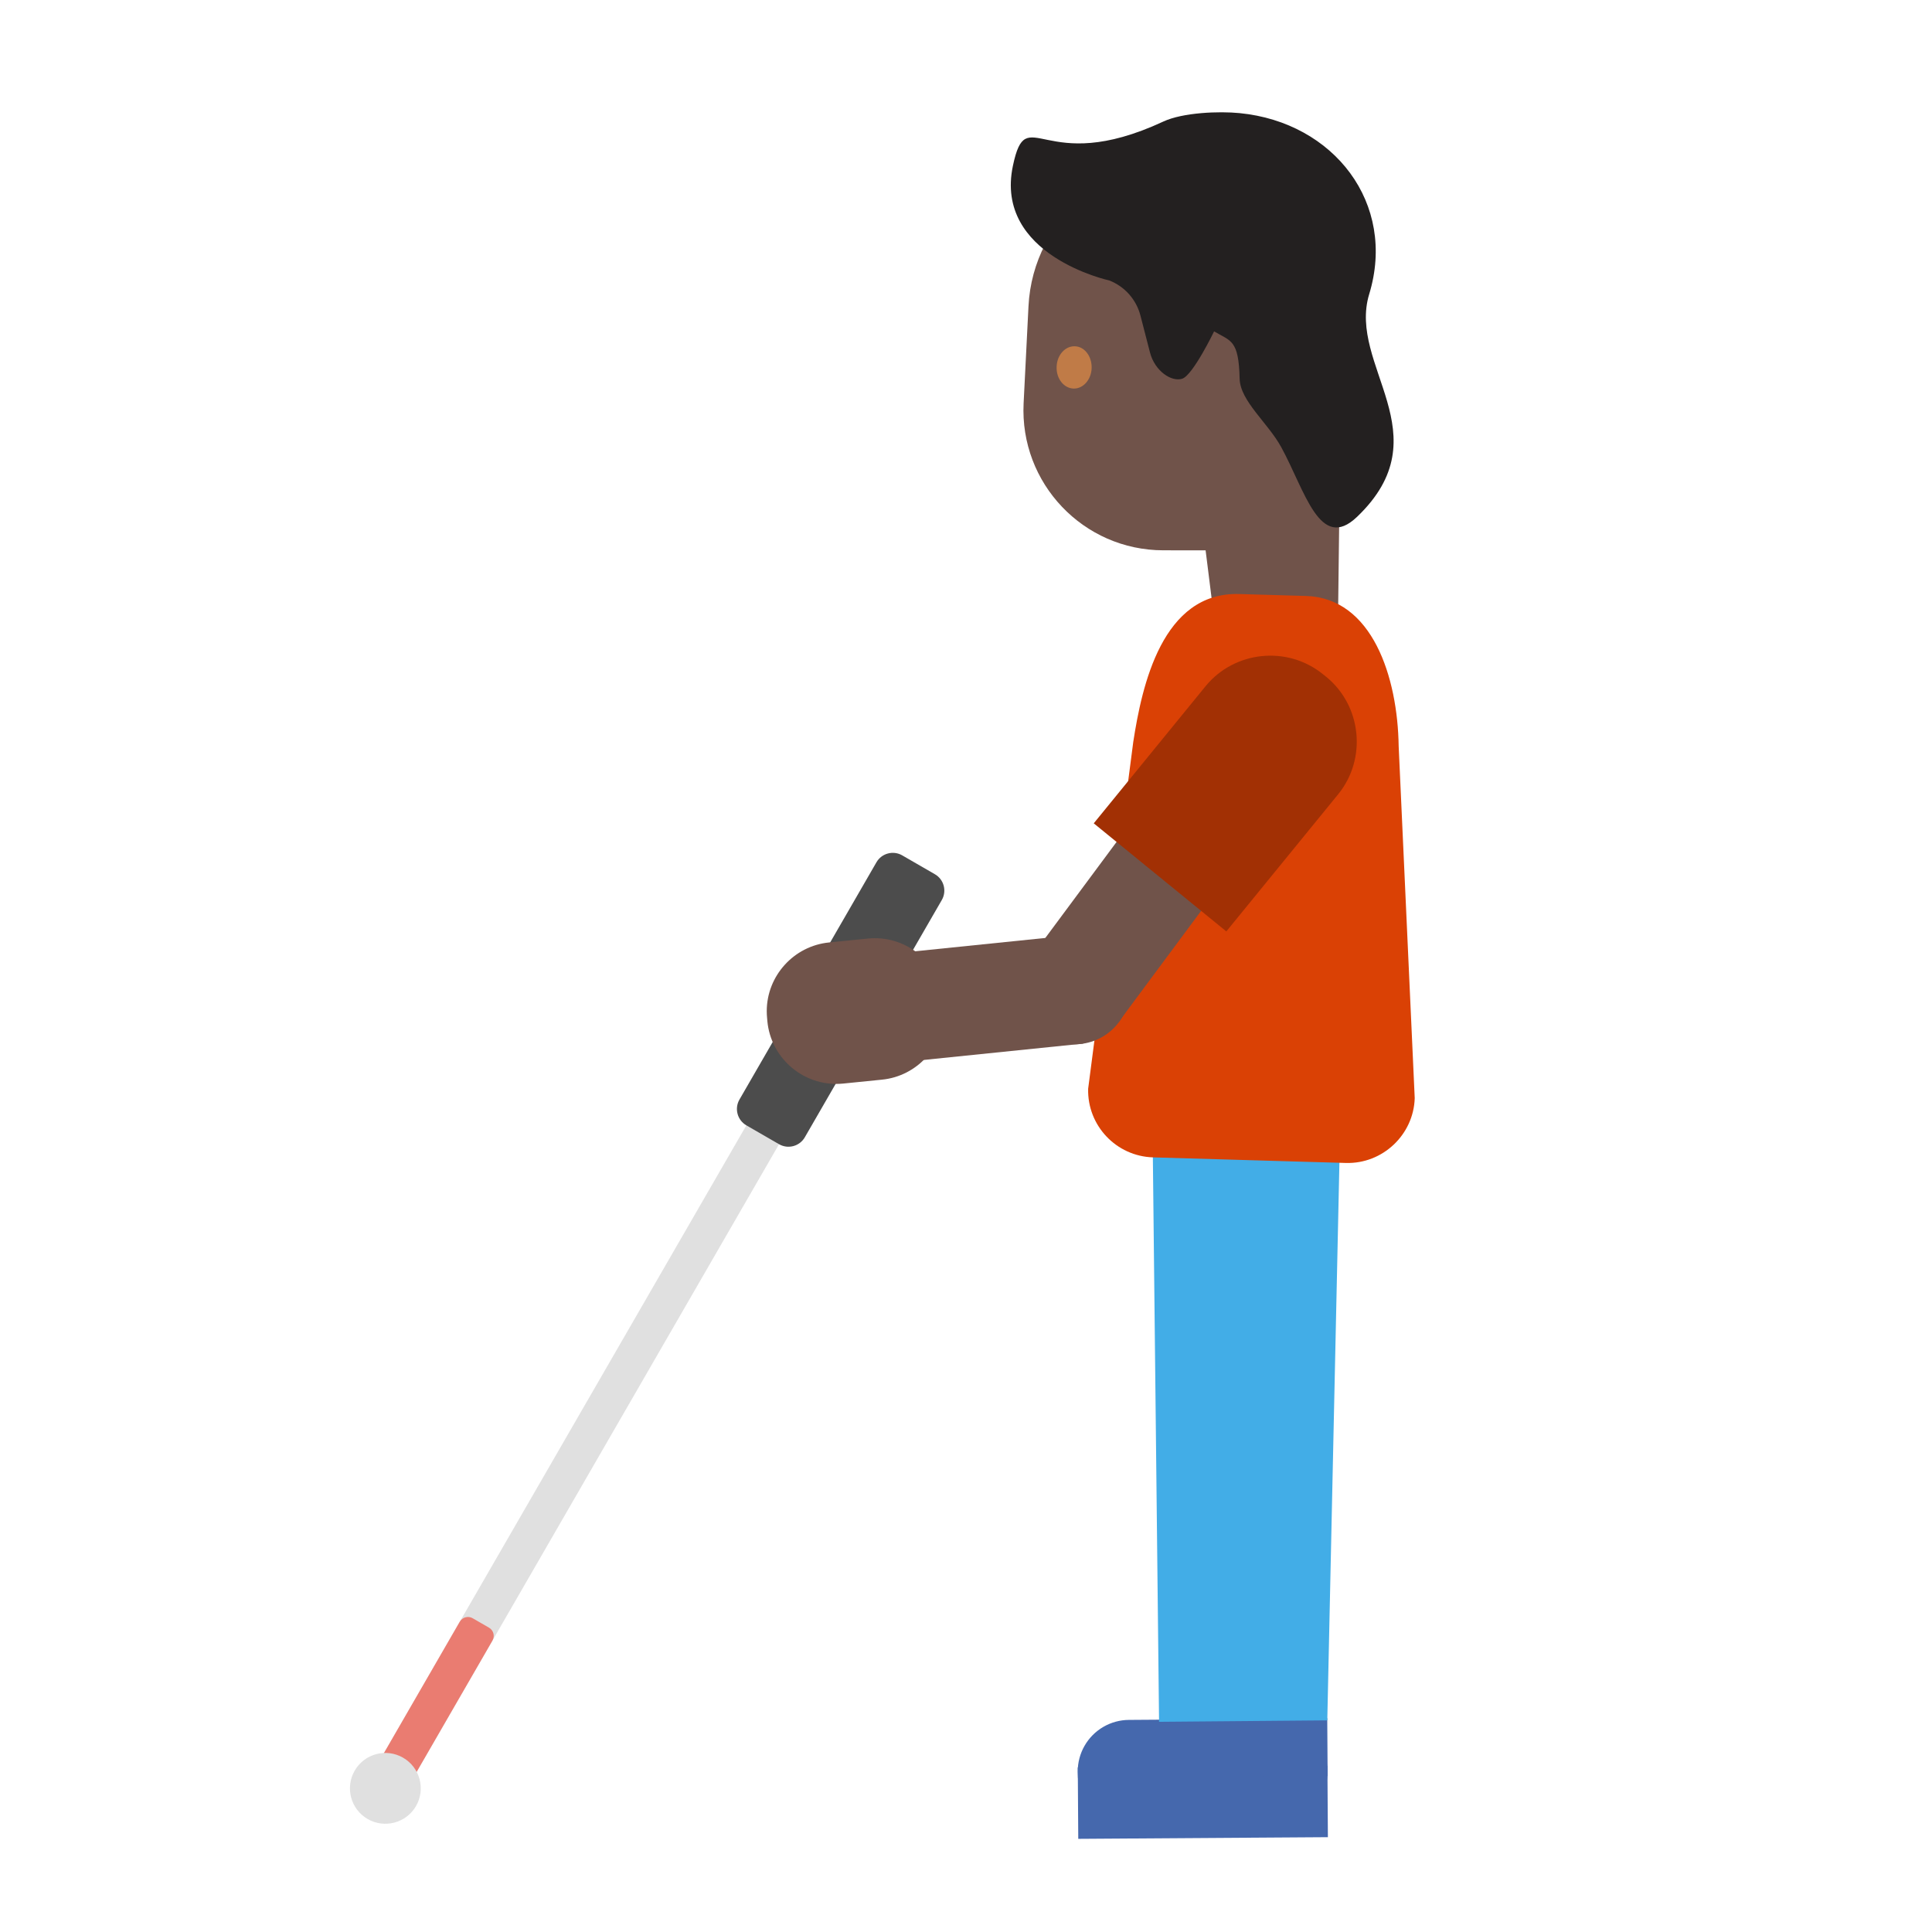 <?xml version='1.0' encoding='UTF-8'?>
<svg xmlns="http://www.w3.org/2000/svg" viewBox="0 0 128 128" version="1.1" xml:space="preserve" style="fill-rule:evenodd;clip-rule:evenodd;stroke-linejoin:round;stroke-miterlimit:2;">
  <g transform="scale(0.24)">
    <g>
      <g>
        <path d="M223.444,301.331c0.722,-1.251 0.296,-2.847 -0.949,-3.566l-4.511,-2.604c-1.244,-0.718 -2.839,-0.29 -3.561,0.961l-111.25,192.69c-0.722,1.251 -0.296,2.847 0.948,3.566l4.511,2.604c1.245,0.719 2.84,0.29 3.562,-0.961l111.25,-192.69Z" style="fill:#e0e0e0;"/>
      </g>
      <g>
        <path d="M135.945,452.883c0.719,-1.245 0.293,-2.841 -0.952,-3.56l-4.511,-2.604c-1.245,-0.719 -2.839,-0.289 -3.558,0.955l-23.754,41.143c-0.718,1.244 -0.292,2.84 0.953,3.559l4.51,2.604c1.245,0.719 2.84,0.289 3.559,-0.955l23.753,-41.142Z" style="fill:#ea7c71;"/>
      </g>
      <path d="M111.265,485.213c4.672,2.697 6.276,8.68 3.578,13.353c-2.697,4.672 -8.681,6.275 -13.353,3.578c-4.672,-2.698 -6.275,-8.681 -3.578,-13.353c2.698,-4.673 8.681,-6.276 13.353,-3.578Z" style="fill:#e0e0e0;"/>
      <path d="M259.988,248.45c1.436,-2.486 0.584,-5.677 -1.906,-7.115l-9.021,-5.208c-2.49,-1.437 -5.679,-0.58 -7.115,1.906l-37.819,65.504c-1.435,2.487 -0.583,5.678 1.907,7.115l9.021,5.208c2.49,1.438 5.679,0.58 7.115,-1.906l37.818,-65.504Z" style="fill:#4c4c4c;"/>
    </g>
    <g>
      <g>
        <path d="M352.332,503.627l-40.491,0.284c-5.104,0.036 -9.85,-2.685 -12.402,-7.105c-1.231,-2.133 -1.887,-4.545 -1.905,-7.008l-0.023,-0.708c-0.036,-5.103 2.684,-9.849 7.105,-12.401c2.132,-1.231 4.544,-1.888 7.007,-1.905l40.491,-0.284c5.104,-0.035 9.85,2.685 12.402,7.106c1.231,2.132 1.888,4.544 1.905,7.007l0.024,0.708c0.044,7.793 -6.321,14.244 -14.113,14.306Z" style="fill:#4568ad;fill-rule:nonzero;"/>
      </g>
      <g>
        <path d="M297.525,487.908l68.912,-0.459l0.13,19.709l-68.911,0.459l-0.131,-19.709Z" style="fill:#4568ad;fill-rule:nonzero;"/>
      </g>
      <g>
        <path d="M342.56,474.46l23.831,-0.157l0.105,15.999l-23.831,0.157l-0.105,-15.999Z" style="fill:#4568ad;fill-rule:nonzero;"/>
      </g>
    </g>
    <g>
      <path d="M366.401,474.912l-46.439,0.398l-1.757,-159.96l51.657,0.39l-3.461,159.172Z" style="fill:#42ade7;fill-rule:nonzero;"/>
    </g>
    <g>
      <path d="M369.861,129.967l-0.532,43.684l-33.353,3.572l-10.762,-86.05l44.647,38.794Z" style="fill:#70534a;fill-rule:nonzero;"/>
    </g>
    <g>
      <g>
        <path d="M369.301,79.139l-0.625,72.823l-47.531,-0.05c-22.089,-0.004 -39.669,-18.507 -38.575,-40.584l1.345,-26.749c1.214,-24.708 23.542,-42.984 47.985,-39.325l9.725,1.473c16.03,2.434 27.82,16.22 27.676,32.412Z" style="fill:#70534a;fill-rule:nonzero;"/>
      </g>
      <g>
        <path d="M301.352,101.551c-0.07,3.225 -2.324,5.798 -5.002,5.713c-2.677,-0.084 -4.778,-2.742 -4.668,-5.962c0.069,-3.224 2.324,-5.797 5.001,-5.712c2.683,0.043 4.738,2.736 4.669,5.961" style="fill:#c07b47;fill-rule:nonzero;"/>
      </g>
      <g>
        <path d="M374.631,142.664c-10.295,9.854 -14.357,-7.185 -20.954,-19.241c-3.664,-6.697 -11.33,-12.731 -11.472,-18.882c-0.247,-10.815 -2.466,-10.339 -7.051,-13.064c-0,-0 -5.84,12.09 -8.79,13.064c-2.951,0.973 -7.575,-2.098 -8.903,-7.225l-2.639,-10.208c-1.142,-4.421 -4.351,-8.033 -8.608,-9.69c0,-0 -31.838,-6.891 -26.595,-31.661c3.854,-18.207 8.223,3.305 41.519,-12.203c5.412,-2.522 15.443,-2.889 21.067,-2.327c26.041,2.552 43.383,24.947 35.77,49.958c-6.03,19.808 20.374,38.76 -3.344,61.479Z" style="fill:#232020;fill-rule:nonzero;"/>
      </g>
    </g>
    <g>
      <path d="M371.549,321.039l-53.248,-1.543c-10.183,-0.312 -18.177,-8.795 -17.915,-18.948l12.456,-95.748c2.394,-15.534 8.005,-41.466 29.269,-40.815l18.406,0.532c18.315,0.551 25.316,22.399 25.591,41.496l4.43,97.122c-0.299,10.118 -8.871,18.2 -18.989,17.904Z" style="fill:#da4105;fill-rule:nonzero;"/>
    </g>
    <g>
      <path d="M308.855,282.067l-24.158,-17.929l36.275,-48.888l24.158,17.925l-36.275,48.892Z" style="fill:#70534a;fill-rule:nonzero;"/>
    </g>
    <g>
      <path d="M293.709,258.069c8.255,-1.641 16.29,3.728 17.932,11.983c1.641,8.255 -3.728,16.29 -11.984,17.931c-8.255,1.642 -16.289,-3.728 -17.931,-11.983c-1.641,-8.255 3.728,-16.29 11.983,-17.931Z" style="fill:#70534a;"/>
    </g>
    <g>
      <path d="M247.747,293.342l-3.067,-29.925l51.275,-5.25l3.067,29.925l-51.275,5.25Z" style="fill:#70534a;fill-rule:nonzero;"/>
    </g>
    <g>
      <path d="M211.759,281.042l0.083,0.958c0.955,9.721 9.225,17.217 18.992,17.217c0.629,-0 1.258,-0.029 1.884,-0.092l10.75,-1.083c9.72,-0.954 17.216,-9.225 17.216,-18.992c0,-0.629 -0.029,-1.258 -0.091,-1.883l-0.084,-0.959c-0.954,-9.721 -9.225,-17.216 -18.991,-17.216c-0.63,-0 -1.259,0.029 -1.884,0.091l-10.75,1.084c-9.716,0.941 -17.221,9.204 -17.221,18.97c0,0.634 0.034,1.271 0.096,1.905Z" style="fill:#70534a;fill-rule:nonzero;"/>
    </g>
    <g>
      <path d="M301.932,227.282l36.599,29.839l30.879,-37.869c7.967,-9.793 6.486,-24.404 -3.286,-32.398l-0.914,-0.726c-9.794,-7.966 -24.404,-6.485 -32.398,3.286l-30.88,37.868Z" style="fill:#a23004;fill-rule:nonzero;"/>
    </g>
  </g>
</svg>
